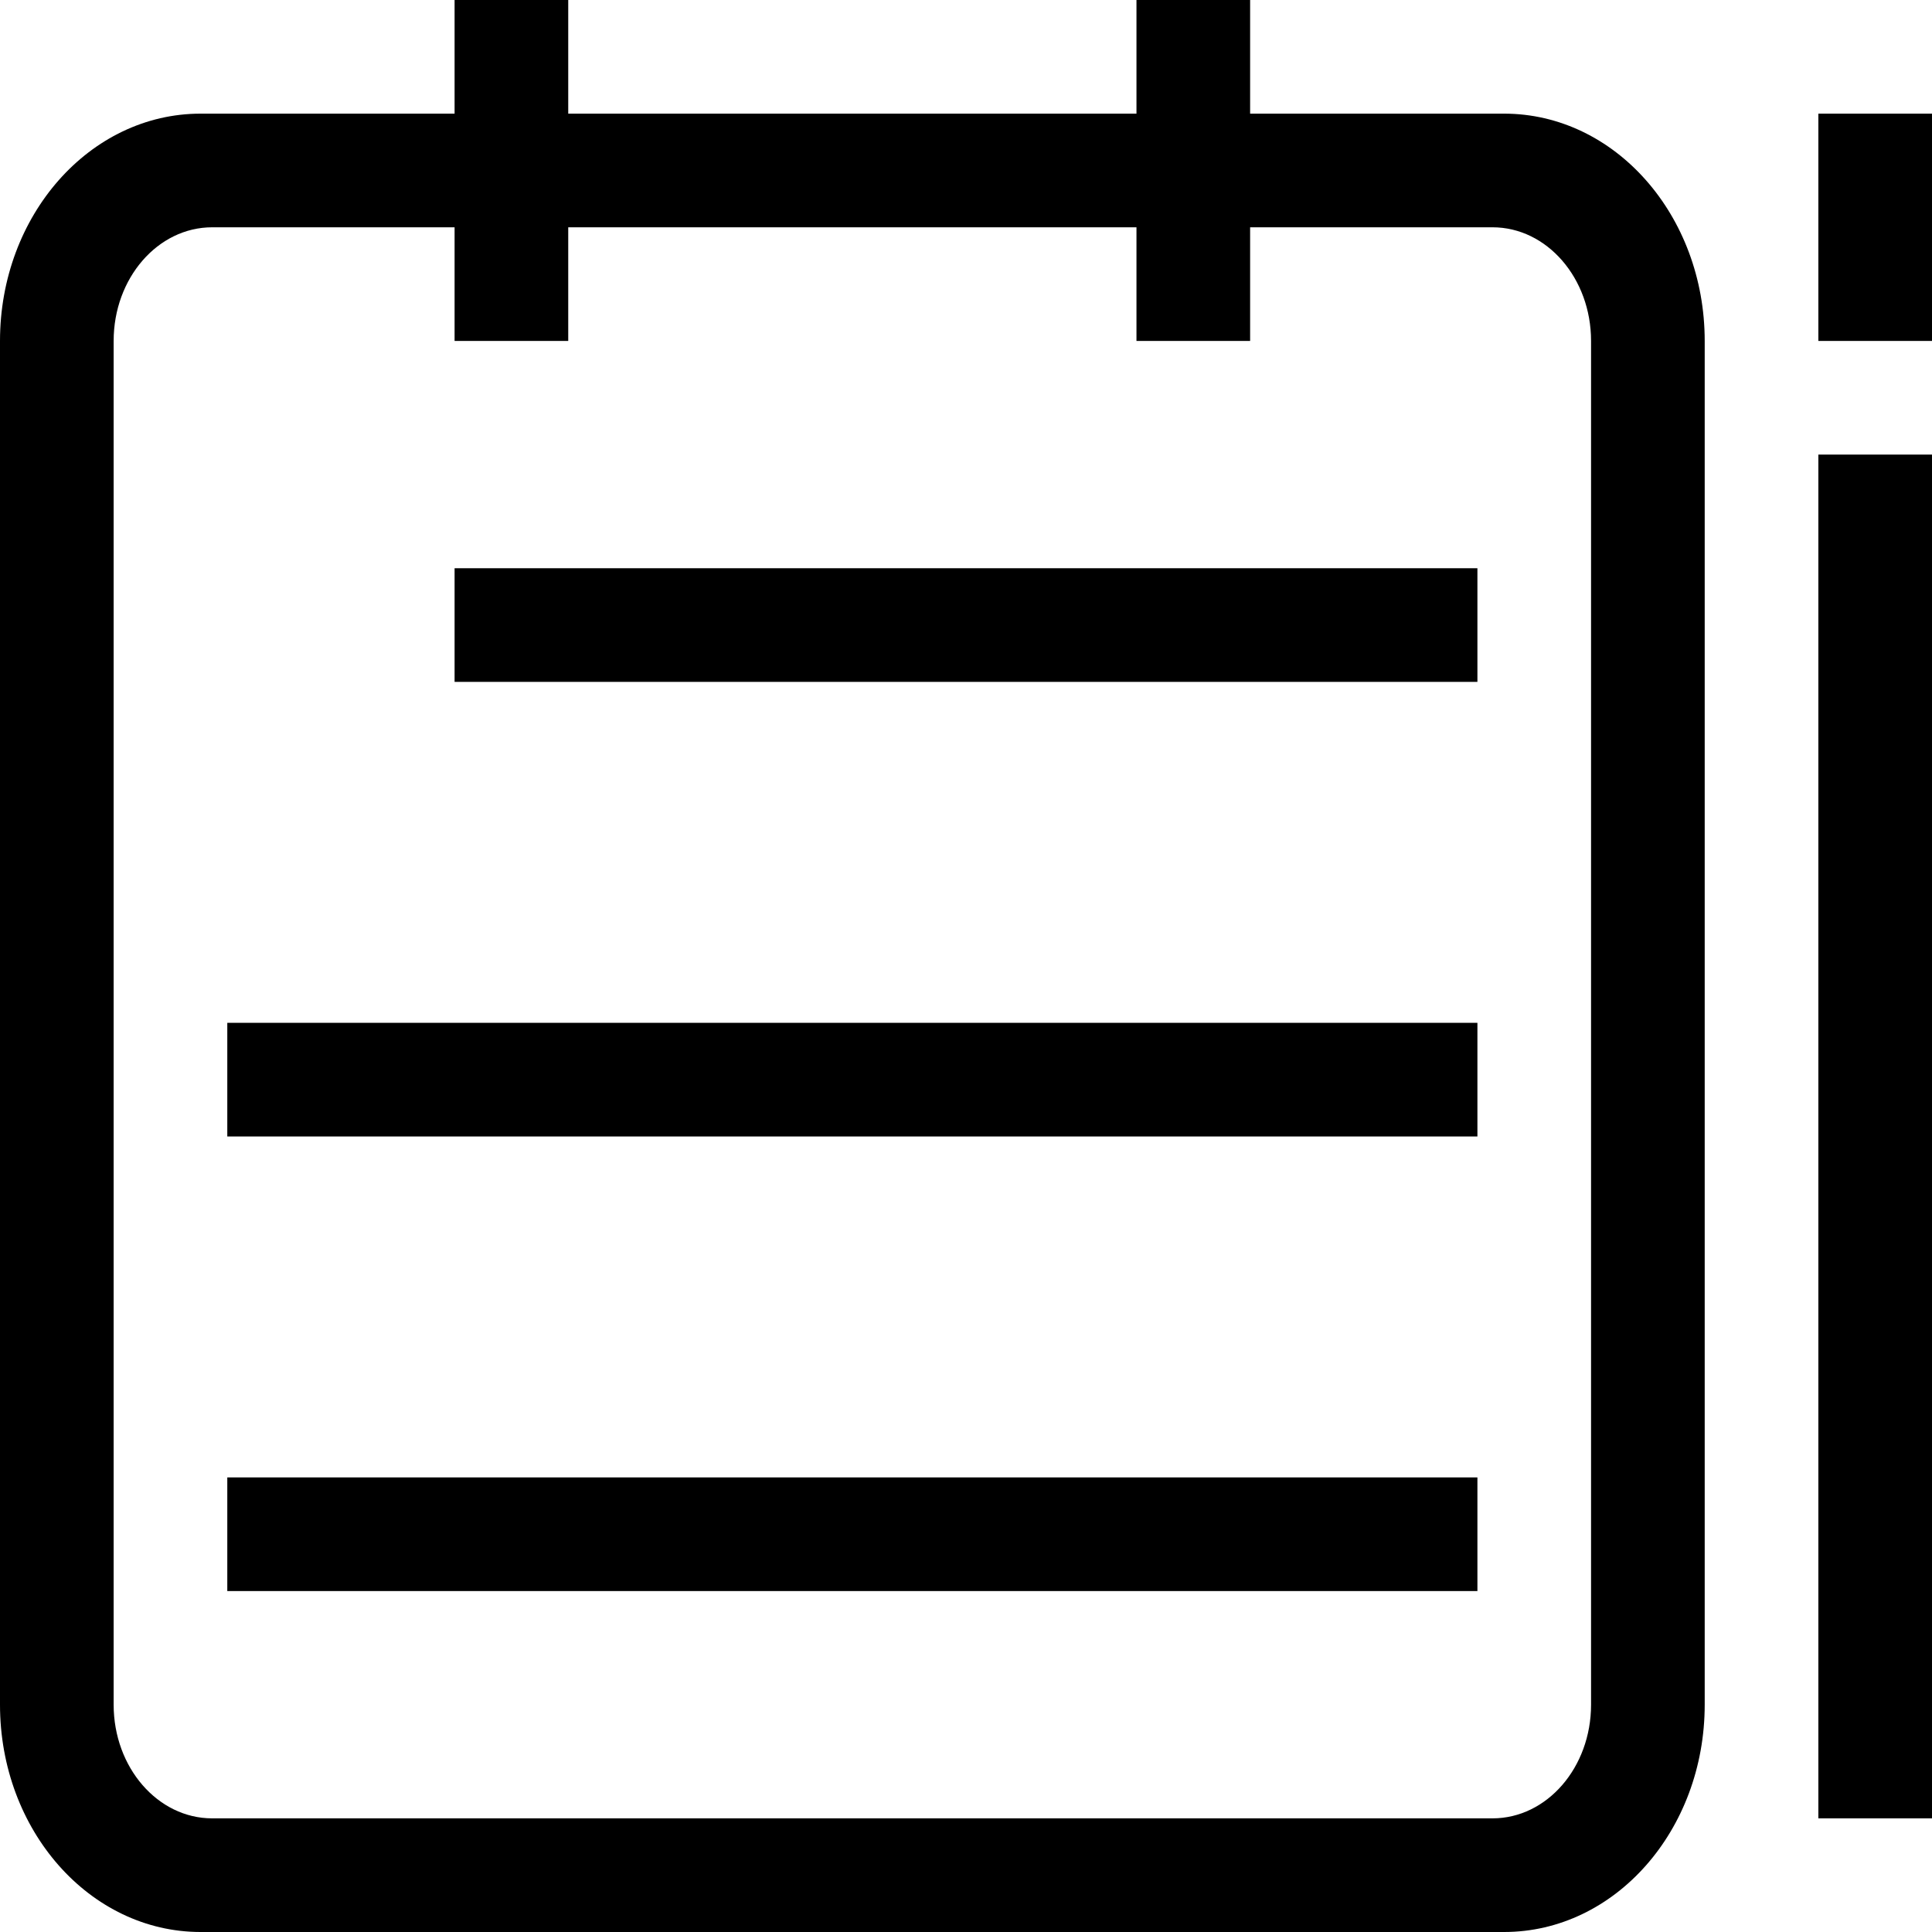 <?xml version="1.0" standalone="no"?><!DOCTYPE svg PUBLIC "-//W3C//DTD SVG 1.1//EN" "http://www.w3.org/Graphics/SVG/1.1/DTD/svg11.dtd"><svg t="1557454409160" class="icon" style="" viewBox="0 0 1024 1024" version="1.1" xmlns="http://www.w3.org/2000/svg" p-id="2973" xmlns:xlink="http://www.w3.org/1999/xlink" width="200" height="200"><defs><style type="text/css"></style></defs><path d="M240.941 301.176h542.118v60.235H240.941zM120.471 542.118h662.588v60.235H120.471zM120.471 783.059h662.588v60.235H120.471z" p-id="2974"></path><path d="M106.315 60.235h690.899C855.944 60.235 903.529 114.146 903.529 180.706v722.824c0 66.56-47.586 120.471-106.315 120.471H106.315C47.586 1024 0 970.089 0 903.529V180.706c0-66.56 47.586-120.471 106.315-120.471z m6.144 60.235C83.607 120.471 60.235 147.456 60.235 180.706v722.824c0 33.25 23.371 60.235 52.224 60.235h678.611c28.853 0 52.224-26.985 52.224-60.235V180.706c0-33.25-23.371-60.235-52.224-60.235H112.459z" p-id="2975"></path><path d="M240.941 0h60.235v180.706H240.941zM602.353 0h60.235v180.706h-60.235zM963.765 240.941h60.235v722.824h-60.235zM963.765 60.235h60.235v120.471h-60.235z" p-id="2976"></path></svg>